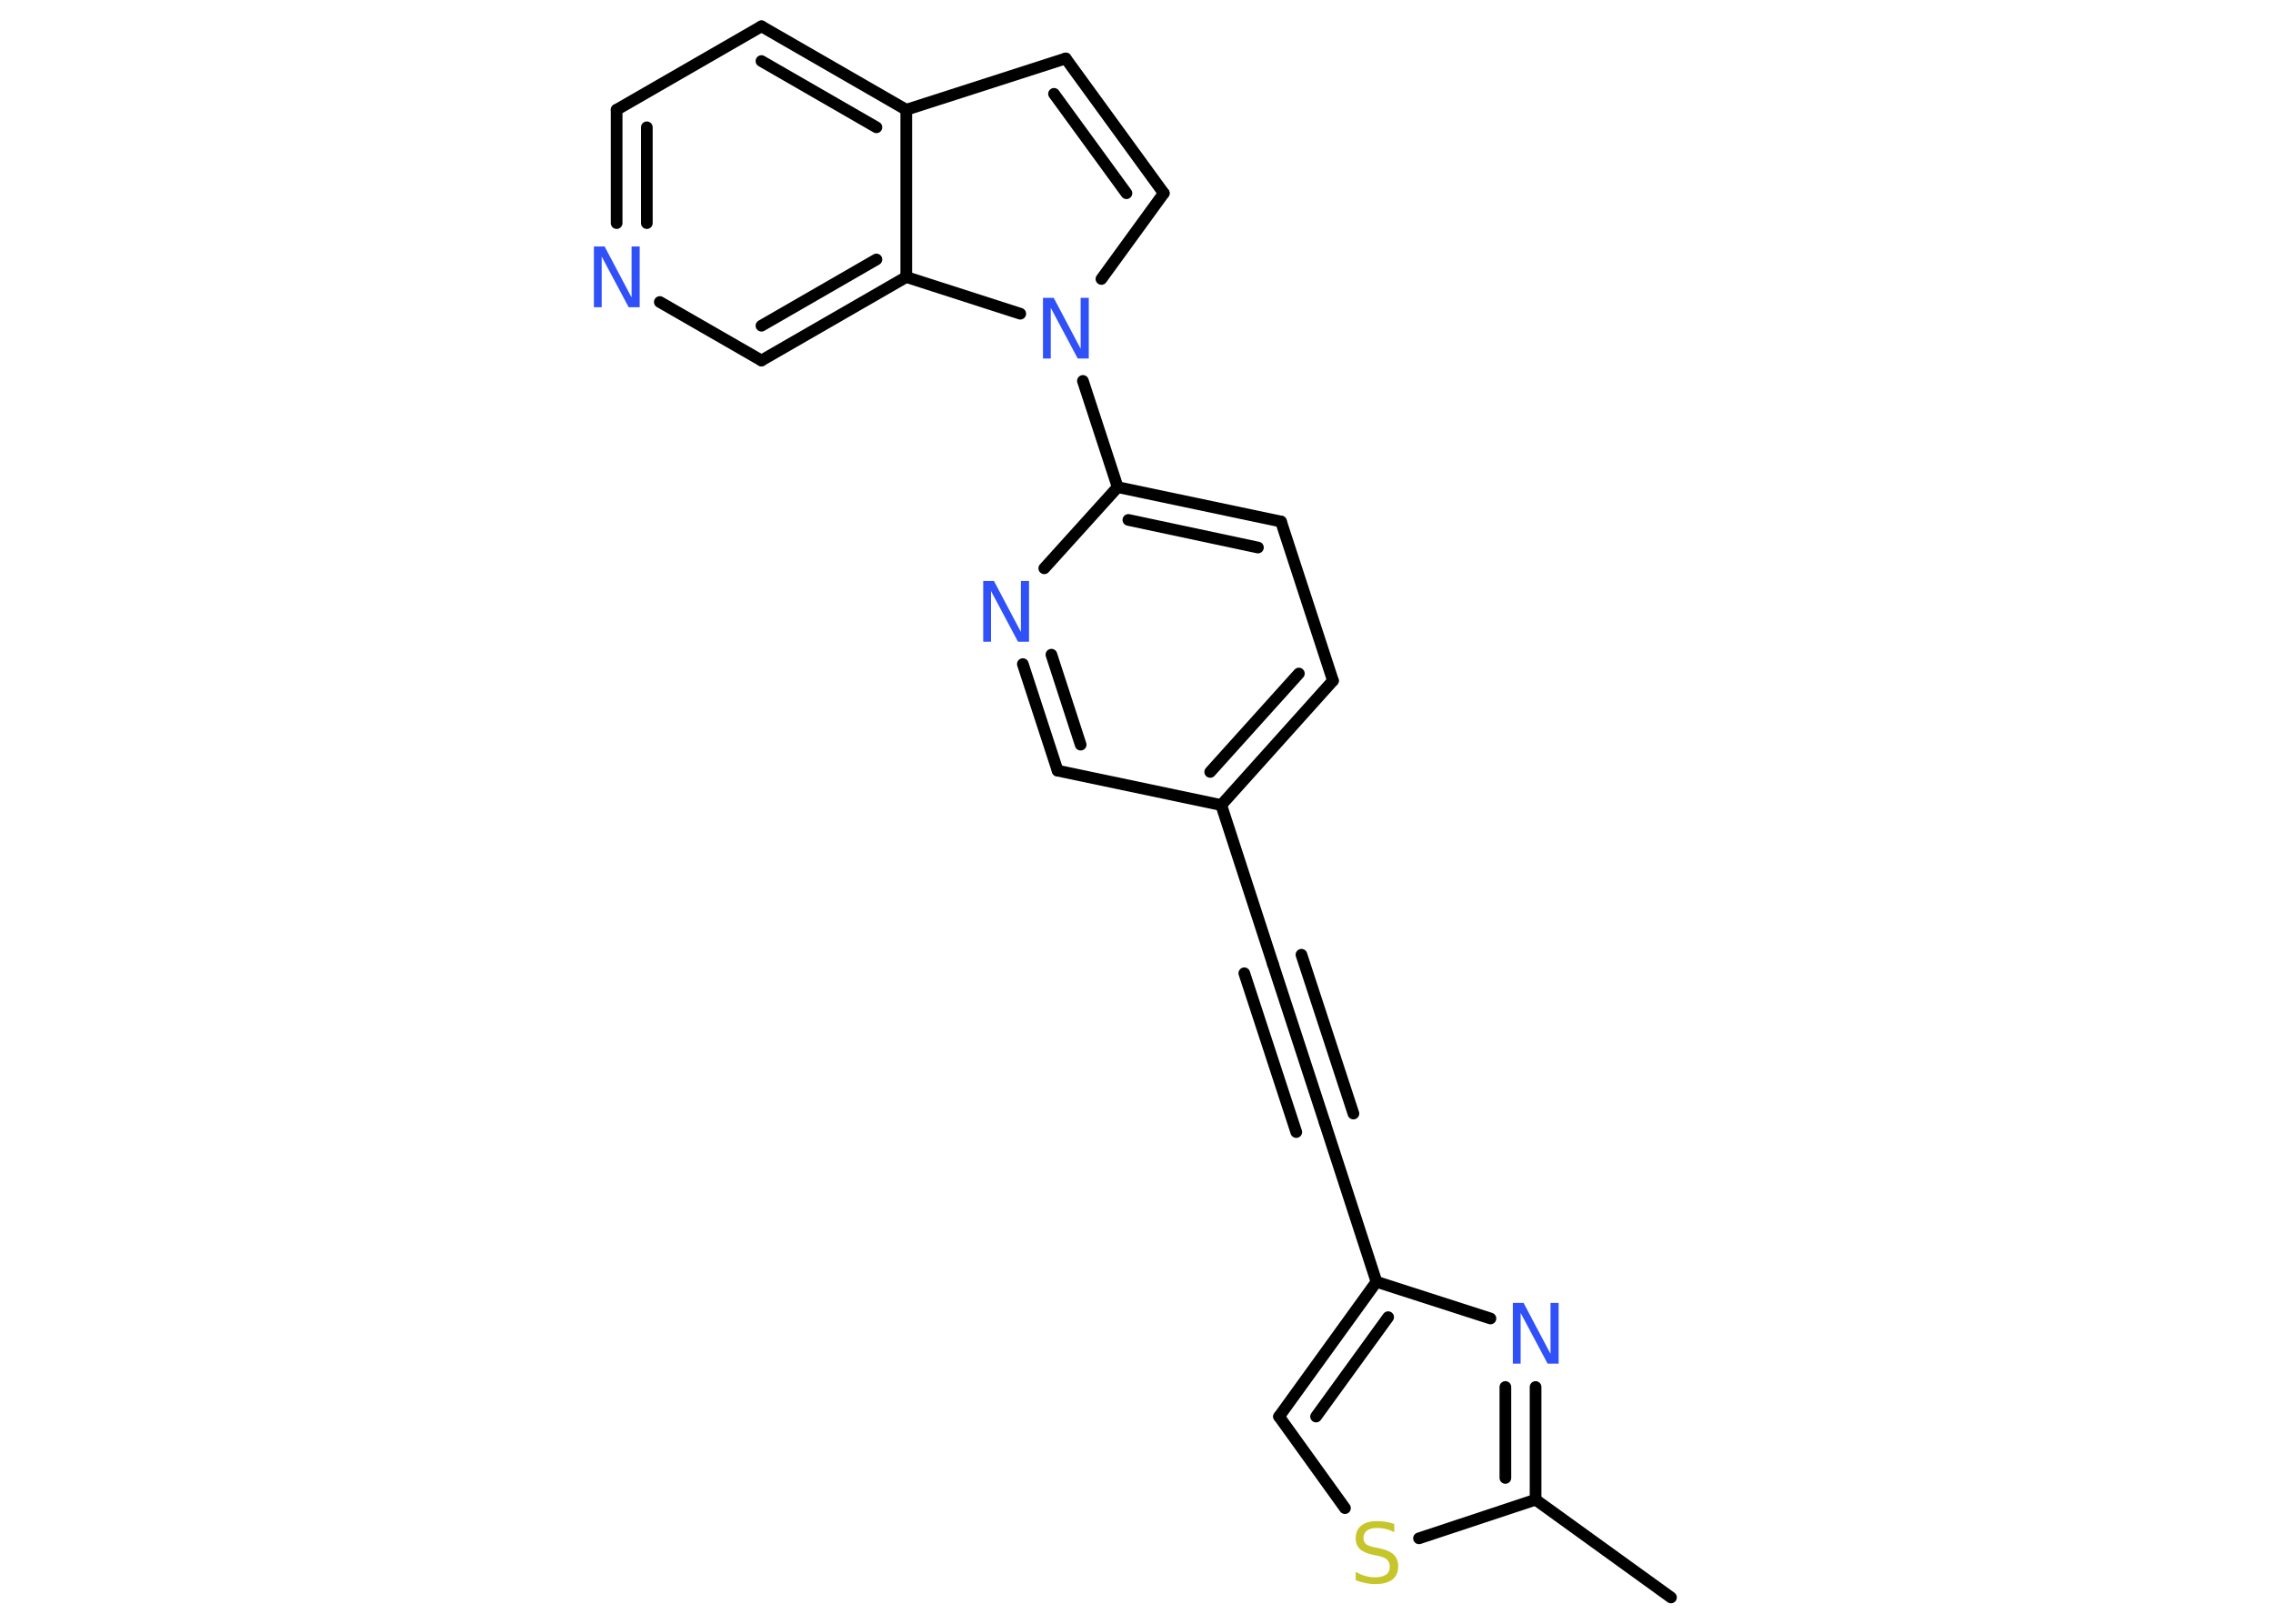 <?xml version='1.0' encoding='UTF-8'?>
<!DOCTYPE svg PUBLIC "-//W3C//DTD SVG 1.1//EN" "http://www.w3.org/Graphics/SVG/1.1/DTD/svg11.dtd">
<svg version='1.2' xmlns='http://www.w3.org/2000/svg' xmlns:xlink='http://www.w3.org/1999/xlink' width='70.0mm' height='50.0mm' viewBox='0 0 70.0 50.0'>
  <desc>Generated by the Chemistry Development Kit (http://github.com/cdk)</desc>
  <g stroke-linecap='round' stroke-linejoin='round' stroke='#000000' stroke-width='.36' fill='#3050F8'>
    <rect x='.0' y='.0' width='70.0' height='50.0' fill='#FFFFFF' stroke='none'/>
    <g id='mol1' class='mol'>
      <line id='mol1bnd1' class='bond' x1='51.46' y1='49.19' x2='47.29' y2='46.18'/>
      <g id='mol1bnd2' class='bond'>
        <line x1='47.29' y1='46.18' x2='47.29' y2='42.71'/>
        <line x1='46.36' y1='45.51' x2='46.36' y2='42.71'/>
      </g>
      <line id='mol1bnd3' class='bond' x1='45.9' y1='40.6' x2='42.39' y2='39.47'/>
      <line id='mol1bnd4' class='bond' x1='42.39' y1='39.47' x2='40.8' y2='34.58'/>
      <g id='mol1bnd5' class='bond'>
        <line x1='40.8' y1='34.58' x2='39.2' y2='29.68'/>
        <line x1='39.92' y1='34.86' x2='38.32' y2='29.97'/>
        <line x1='41.68' y1='34.29' x2='40.08' y2='29.4'/>
      </g>
      <line id='mol1bnd6' class='bond' x1='39.2' y1='29.68' x2='37.61' y2='24.79'/>
      <g id='mol1bnd7' class='bond'>
        <line x1='37.61' y1='24.79' x2='41.05' y2='20.96'/>
        <line x1='37.27' y1='23.77' x2='40.0' y2='20.74'/>
      </g>
      <line id='mol1bnd8' class='bond' x1='41.05' y1='20.96' x2='39.45' y2='16.06'/>
      <g id='mol1bnd9' class='bond'>
        <line x1='39.45' y1='16.06' x2='34.42' y2='15.0'/>
        <line x1='38.74' y1='16.86' x2='34.75' y2='16.01'/>
      </g>
      <line id='mol1bnd10' class='bond' x1='34.42' y1='15.0' x2='33.35' y2='11.73'/>
      <line id='mol1bnd11' class='bond' x1='33.92' y1='8.59' x2='35.84' y2='5.95'/>
      <g id='mol1bnd12' class='bond'>
        <line x1='35.84' y1='5.95' x2='32.82' y2='1.8'/>
        <line x1='34.69' y1='5.95' x2='32.46' y2='2.89'/>
      </g>
      <line id='mol1bnd13' class='bond' x1='32.82' y1='1.8' x2='27.91' y2='3.38'/>
      <g id='mol1bnd14' class='bond'>
        <line x1='27.91' y1='3.38' x2='23.45' y2='.81'/>
        <line x1='26.99' y1='3.92' x2='23.45' y2='1.88'/>
      </g>
      <line id='mol1bnd15' class='bond' x1='23.45' y1='.81' x2='18.99' y2='3.38'/>
      <g id='mol1bnd16' class='bond'>
        <line x1='18.99' y1='3.38' x2='18.99' y2='6.87'/>
        <line x1='19.92' y1='3.92' x2='19.92' y2='6.87'/>
      </g>
      <line id='mol1bnd17' class='bond' x1='20.32' y1='9.3' x2='23.45' y2='11.1'/>
      <g id='mol1bnd18' class='bond'>
        <line x1='23.45' y1='11.1' x2='27.91' y2='8.53'/>
        <line x1='23.45' y1='10.03' x2='26.99' y2='7.99'/>
      </g>
      <line id='mol1bnd19' class='bond' x1='27.91' y1='3.38' x2='27.91' y2='8.53'/>
      <line id='mol1bnd20' class='bond' x1='31.42' y1='9.66' x2='27.91' y2='8.53'/>
      <line id='mol1bnd21' class='bond' x1='34.42' y1='15.0' x2='32.16' y2='17.5'/>
      <g id='mol1bnd22' class='bond'>
        <line x1='31.5' y1='20.45' x2='32.57' y2='23.73'/>
        <line x1='32.38' y1='20.16' x2='33.28' y2='22.93'/>
      </g>
      <line id='mol1bnd23' class='bond' x1='37.61' y1='24.79' x2='32.57' y2='23.73'/>
      <g id='mol1bnd24' class='bond'>
        <line x1='42.39' y1='39.47' x2='39.39' y2='43.62'/>
        <line x1='42.75' y1='40.56' x2='40.53' y2='43.62'/>
      </g>
      <line id='mol1bnd25' class='bond' x1='39.39' y1='43.62' x2='41.42' y2='46.44'/>
      <line id='mol1bnd26' class='bond' x1='47.29' y1='46.18' x2='43.7' y2='47.37'/>
      <path id='mol1atm3' class='atom' d='M46.58 40.12h.34l.83 1.57v-1.57h.25v1.87h-.34l-.83 -1.56v1.56h-.24v-1.87z' stroke='none'/>
      <path id='mol1atm11' class='atom' d='M32.11 9.17h.34l.83 1.57v-1.57h.25v1.87h-.34l-.83 -1.56v1.56h-.24v-1.87z' stroke='none'/>
      <path id='mol1atm17' class='atom' d='M18.28 7.59h.34l.83 1.57v-1.57h.25v1.87h-.34l-.83 -1.56v1.56h-.24v-1.87z' stroke='none'/>
      <path id='mol1atm20' class='atom' d='M30.27 17.89h.34l.83 1.57v-1.57h.25v1.87h-.34l-.83 -1.56v1.56h-.24v-1.87z' stroke='none'/>
      <path id='mol1atm23' class='atom' d='M42.94 46.93v.25q-.14 -.07 -.27 -.1q-.13 -.03 -.25 -.03q-.21 .0 -.32 .08q-.11 .08 -.11 .23q.0 .12 .08 .19q.08 .06 .28 .1l.15 .03q.28 .06 .42 .19q.14 .14 .14 .36q.0 .27 -.18 .41q-.18 .14 -.54 .14q-.13 .0 -.28 -.03q-.15 -.03 -.31 -.09v-.26q.15 .09 .3 .13q.15 .04 .29 .04q.22 .0 .34 -.08q.12 -.08 .12 -.24q.0 -.14 -.08 -.22q-.08 -.08 -.28 -.12l-.15 -.03q-.28 -.06 -.41 -.18q-.13 -.12 -.13 -.33q.0 -.25 .17 -.39q.17 -.14 .48 -.14q.13 .0 .27 .02q.14 .02 .28 .07z' stroke='none' fill='#C6C62C'/>
    </g>
  </g>
</svg>
